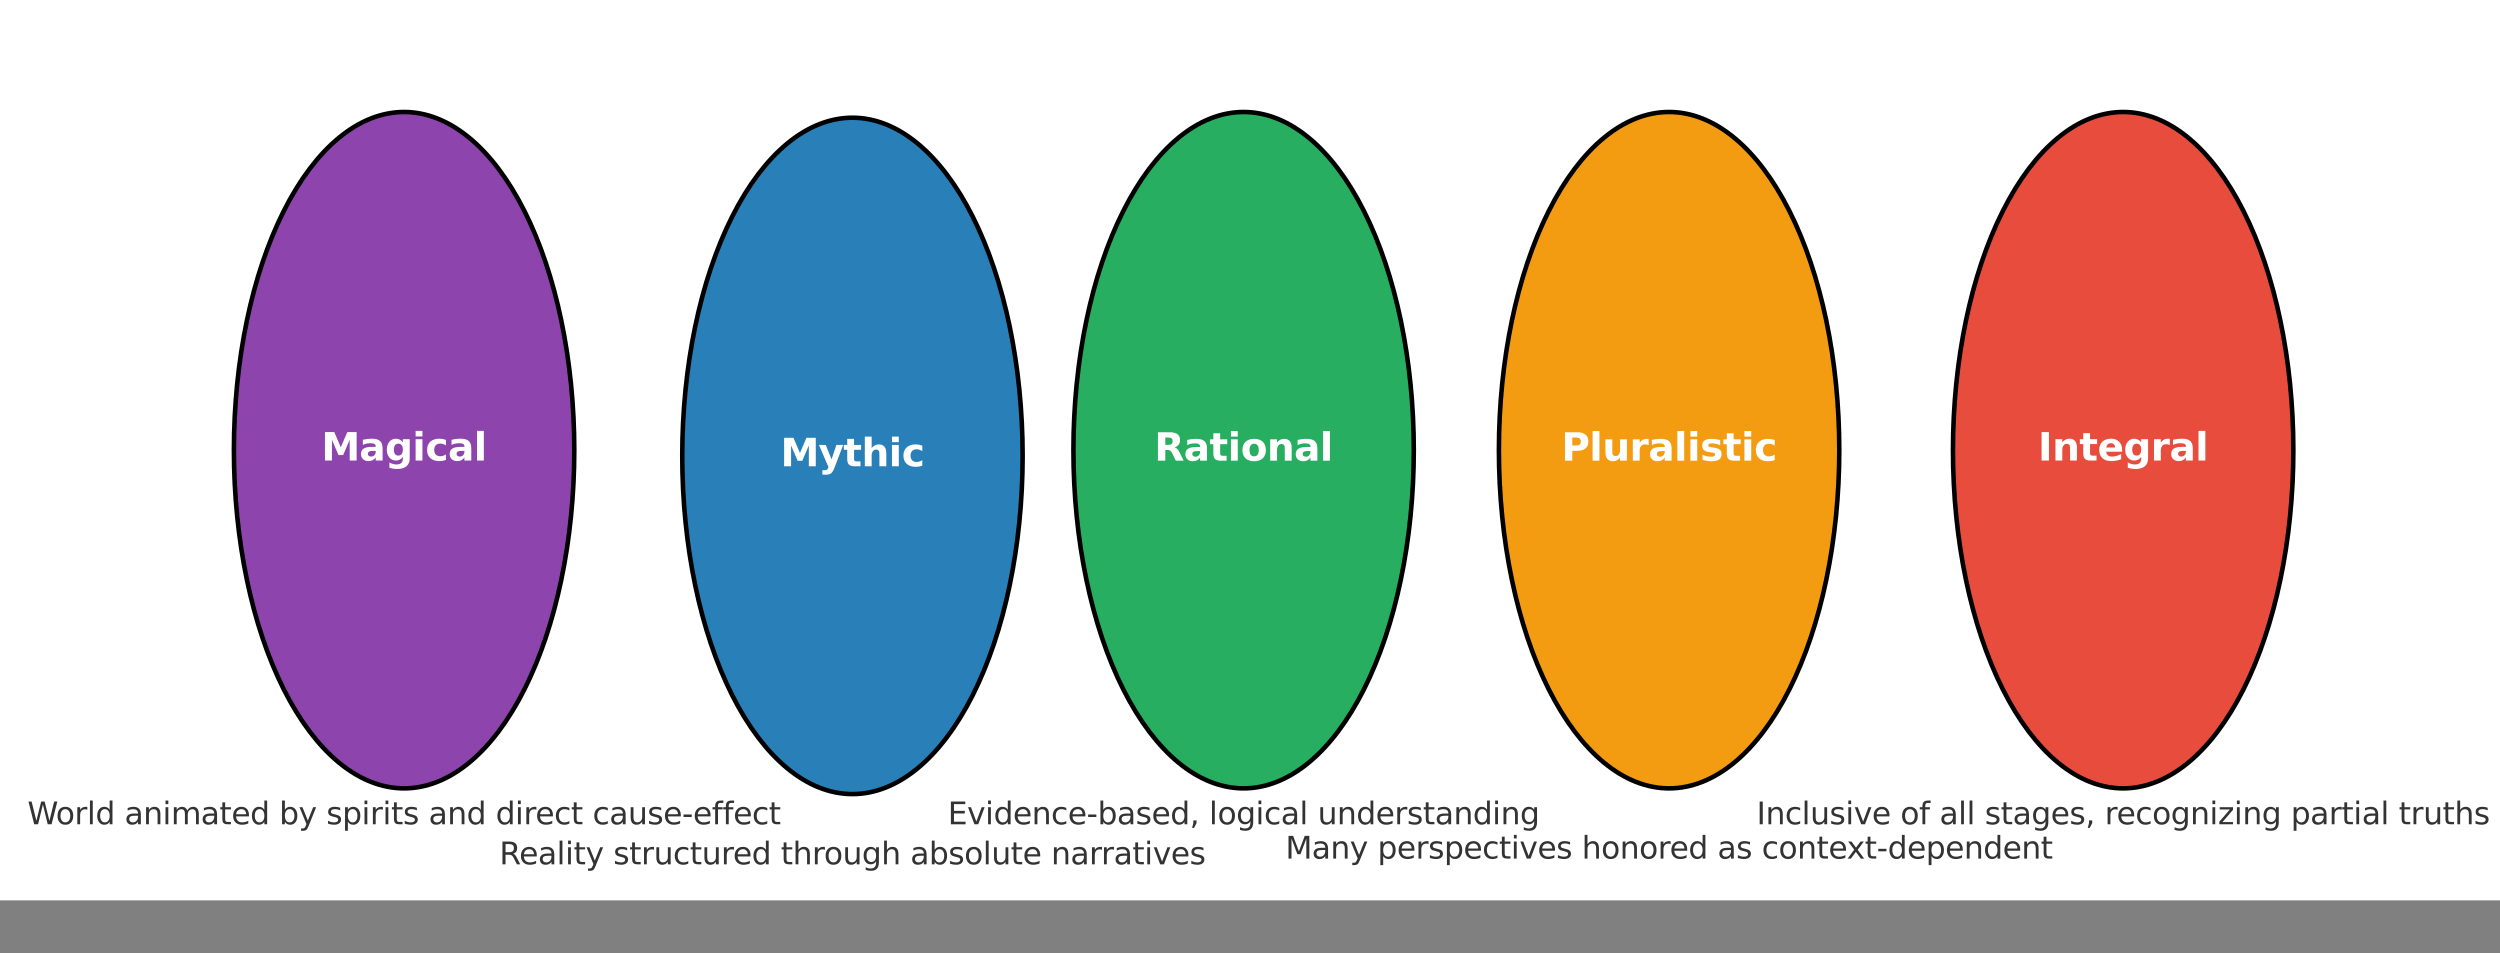 <?xml version="1.0" encoding="UTF-8" standalone="no"?>
<svg
   width="655.736pt"
   height="250pt"
   viewBox="0 0 655.736 250"
   version="1.1"
   id="svg274"
   sodipodi:docname="developmental-stages.svg"
   inkscape:version="1.4 (e7c3feb100, 2024-10-09)"
   xmlns:inkscape="http://www.inkscape.org/namespaces/inkscape"
   xmlns:sodipodi="http://sodipodi.sourceforge.net/DTD/sodipodi-0.dtd"
   xmlns:xlink="http://www.w3.org/1999/xlink"
   xmlns="http://www.w3.org/2000/svg"
   xmlns:svg="http://www.w3.org/2000/svg"
   xmlns:rdf="http://www.w3.org/1999/02/22-rdf-syntax-ns#"
   xmlns:cc="http://creativecommons.org/ns#"
   xmlns:dc="http://purl.org/dc/elements/1.1/">
  <rect x="0" y="0" width="655.736" height="250" fill="#808080" stroke="none"/>
  <sodipodi:namedview
     id="namedview274"
     pagecolor="#ffffff"
     bordercolor="#000000"
     borderopacity="0.25"
     inkscape:showpageshadow="2"
     inkscape:pageopacity="0.0"
     inkscape:pagecheckerboard="0"
     inkscape:deskcolor="#d1d1d1"
     inkscape:document-units="pt"
     inkscape:zoom="1.3433689"
     inkscape:cx="405.32426"
     inkscape:cy="199.49844"
     inkscape:window-width="2520"
     inkscape:window-height="1048"
     inkscape:window-x="0"
     inkscape:window-y="0"
     inkscape:window-maximized="1"
     inkscape:current-layer="svg274" />
  <defs
     id="defs1">
    <style
       type="text/css"
       id="style1">*{stroke-linejoin: round; stroke-linecap: butt}</style>
  </defs>
  <path
     d="M 0,236.16 H 655.736 V 0 H 0 Z"
     style="fill:#ffffff"
     id="path1" />
  <g
     id="patch_2">
    <path
       d="m 105.992,206.784 c 11.839,0 23.194,-9.346 31.565,-25.981 8.371,-16.634 13.075,-39.199 13.075,-62.723 0,-23.525 -4.704,-46.089 -13.075,-62.723 -8.371,-16.634 -19.727,-25.981 -31.565,-25.981 -11.839,0 -23.194,9.346 -31.565,25.981 -8.371,16.634 -13.075,39.199 -13.075,62.723 0,23.525 4.704,46.089 13.075,62.723 8.371,16.634 19.727,25.981 31.565,25.981 z"
       clip-path="url(#p83fe5e3f7e)"
       style="fill:#8e44ad;stroke:#000000;stroke-width:1.2;stroke-linejoin:miter"
       id="path2" />
  </g>
  <g
     id="patch_3"
     transform="translate(6,1.5)">
    <path
       d="m 217.592,206.784 c 11.839,0 23.194,-9.346 31.565,-25.981 8.371,-16.634 13.075,-39.199 13.075,-62.723 0,-23.525 -4.704,-46.089 -13.075,-62.723 -8.371,-16.634 -19.727,-25.981 -31.565,-25.981 -11.839,0 -23.194,9.346 -31.565,25.981 -8.371,16.634 -13.075,39.199 -13.075,62.723 0,23.525 4.704,46.089 13.075,62.723 8.371,16.634 19.727,25.981 31.565,25.981 z"
       clip-path="url(#p83fe5e3f7e)"
       style="fill:#2980b9;stroke:#000000;stroke-width:1.2;stroke-linejoin:miter"
       id="path3" />
  </g>
  <g
     id="patch_4"
     transform="translate(-3)">
    <path
       d="m 329.192,206.784 c 11.839,0 23.194,-9.346 31.565,-25.981 8.371,-16.634 13.075,-39.199 13.075,-62.723 0,-23.525 -4.704,-46.089 -13.075,-62.723 -8.371,-16.634 -19.727,-25.981 -31.565,-25.981 -11.839,0 -23.194,9.346 -31.565,25.981 -8.371,16.634 -13.075,39.199 -13.075,62.723 0,23.525 4.704,46.089 13.075,62.723 8.371,16.634 19.727,25.981 31.565,25.981 z"
       clip-path="url(#p83fe5e3f7e)"
       style="fill:#27ae60;stroke:#000000;stroke-width:1.2;stroke-linejoin:miter"
       id="path4" />
  </g>
  <g
     id="patch_5"
     transform="translate(-3)">
    <path
       d="m 440.792,206.784 c 11.839,0 23.194,-9.346 31.565,-25.981 8.371,-16.634 13.075,-39.199 13.075,-62.723 0,-23.525 -4.704,-46.089 -13.075,-62.723 -8.371,-16.634 -19.727,-25.981 -31.565,-25.981 -11.839,0 -23.194,9.346 -31.565,25.981 -8.371,16.634 -13.075,39.199 -13.075,62.723 0,23.525 4.704,46.089 13.075,62.723 8.371,16.634 19.727,25.981 31.565,25.981 z"
       clip-path="url(#p83fe5e3f7e)"
       style="fill:#f39c12;stroke:#000000;stroke-width:1.2;stroke-linejoin:miter"
       id="path5" />
  </g>
  <g
     id="patch_6"
     transform="translate(4.5)">
    <path
       d="m 552.392,206.784 c 11.839,0 23.194,-9.346 31.565,-25.981 8.371,-16.634 13.075,-39.199 13.075,-62.723 0,-23.525 -4.704,-46.089 -13.075,-62.723 -8.371,-16.634 -19.727,-25.981 -31.565,-25.981 -11.839,0 -23.194,9.346 -31.565,25.981 -8.371,16.634 -13.075,39.199 -13.075,62.723 0,23.525 4.704,46.089 13.075,62.723 8.371,16.634 19.727,25.981 31.565,25.981 z"
       clip-path="url(#p83fe5e3f7e)"
       style="fill:#e74c3c;stroke:#000000;stroke-width:1.2;stroke-linejoin:miter"
       id="path6" />
  </g>
  <g
     id="text_1">
    <!-- Magical -->
    <g
       style="fill:#ffffff"
       transform="matrix(0.1,0,0,-0.1,84.297,120.8)"
       id="g12">
      <defs
         id="defs6">
        <path
           id="DejaVuSans-Bold-4d"
           d="M 588,4666 H 2119 L 3181,2169 4250,4666 H 5778 V 0 H 4641 V 3413 L 3566,897 H 2803 L 1728,3413 V 0 H 588 Z"
           transform="scale(0.016)" />
        <path
           id="DejaVuSans-Bold-61"
           d="m 2106,1575 q -350,0 -527,-119 -176,-118 -176,-350 0,-212 142,-333 143,-120 396,-120 315,0 531,226 216,227 216,568 v 128 z m 1710,422 V 0 H 2688 V 519 Q 2463,200 2181,54 1900,-91 1497,-91 953,-91 614,226 275,544 275,1050 q 0,616 423,903 424,288 1330,288 h 660 v 87 q 0,266 -210,389 -209,124 -653,124 -359,0 -669,-72 -309,-72 -575,-216 v 853 q 360,88 722,133 363,45 725,45 947,0 1367,-373 421,-373 421,-1214 z"
           transform="scale(0.016)" />
        <path
           id="DejaVuSans-Bold-67"
           d="M 2919,594 Q 2688,288 2409,144 2131,0 1766,0 1125,0 706,504 288,1009 288,1791 q 0,784 418,1285 419,502 1060,502 365,0 643,-144 279,-143 510,-453 v 519 H 4044 V 353 q 0,-844 -533,-1289 -533,-445 -1545,-445 -328,0 -635,50 -306,50 -615,153 v 872 q 293,-169 574,-252 282,-83 566,-83 550,0 806,241 257,241 257,753 z m -738,2178 q -347,0 -541,-257 -193,-256 -193,-724 0,-482 187,-730 188,-248 547,-248 350,0 544,256 194,256 194,722 0,468 -194,724 -194,257 -544,257 z"
           transform="scale(0.016)" />
        <path
           id="DejaVuSans-Bold-69"
           d="M 538,3500 H 1656 V 0 H 538 Z m 0,1363 H 1656 V 3950 H 538 Z"
           transform="scale(0.016)" />
        <path
           id="DejaVuSans-Bold-63"
           d="m 3366,3391 v -913 q -228,156 -458,231 -230,75 -477,75 -468,0 -729,-273 -261,-273 -261,-764 0,-491 261,-765 261,-273 729,-273 263,0 499,78 236,79 436,232 V 103 Q 3103,6 2833,-42 2563,-91 2291,-91 1344,-91 809,395 275,881 275,1747 q 0,866 534,1351 535,486 1482,486 275,0 542,-48 267,-48 533,-145 z"
           transform="scale(0.016)" />
        <path
           id="DejaVuSans-Bold-6c"
           d="M 538,4863 H 1656 V 0 H 538 Z"
           transform="scale(0.016)" />
      </defs>
      <use
         xlink:href="#DejaVuSans-Bold-4d"
         id="use6" />
      <use
         xlink:href="#DejaVuSans-Bold-61"
         x="99.512"
         id="use7" />
      <use
         xlink:href="#DejaVuSans-Bold-67"
         x="166.992"
         id="use8" />
      <use
         xlink:href="#DejaVuSans-Bold-69"
         x="238.574"
         id="use9" />
      <use
         xlink:href="#DejaVuSans-Bold-63"
         x="272.852"
         id="use10" />
      <use
         xlink:href="#DejaVuSans-Bold-61"
         x="332.129"
         id="use11" />
      <use
         xlink:href="#DejaVuSans-Bold-6c"
         x="399.609"
         id="use12" />
    </g>
  </g>
  <g
     id="text_2">
    <!-- World animated by spirits and direct cause-effect -->
    <g
       style="fill:#333333"
       transform="matrix(0.08,0,0,-0.08,7.2,216.208)"
       id="g61">
      <defs
         id="defs12">
        <path
           id="DejaVuSans-57"
           d="m 213,4666 h 637 l 981,-3944 978,3944 h 710 l 981,-3944 978,3944 h 641 L 4947,0 H 4153 L 3169,4050 2175,0 h -794 z"
           transform="scale(0.016)" />
        <path
           id="DejaVuSans-6f"
           d="m 1959,3097 q -462,0 -731,-361 -269,-361 -269,-989 0,-628 267,-989 268,-361 733,-361 460,0 728,362 269,363 269,988 0,622 -269,986 -268,364 -728,364 z m 0,487 q 750,0 1178,-488 429,-487 429,-1349 Q 3566,888 3137,398 2709,-91 1959,-91 1206,-91 779,398 353,888 353,1747 q 0,862 426,1349 427,488 1180,488 z"
           transform="scale(0.016)" />
        <path
           id="DejaVuSans-72"
           d="m 2631,2963 q -97,56 -211,82 -114,27 -251,27 -488,0 -749,-317 -261,-317 -261,-911 V 0 H 581 v 3500 h 578 v -544 q 182,319 472,473 291,155 707,155 59,0 131,-8 72,-7 159,-23 z"
           transform="scale(0.016)" />
        <path
           id="DejaVuSans-6c"
           d="m 603,4863 h 575 V 0 H 603 Z"
           transform="scale(0.016)" />
        <path
           id="DejaVuSans-64"
           d="m 2906,2969 v 1894 h 575 V 0 H 2906 V 525 Q 2725,213 2448,61 2172,-91 1784,-91 1150,-91 751,415 353,922 353,1747 q 0,825 398,1331 399,506 1033,506 388,0 664,-152 277,-151 458,-463 z M 947,1747 q 0,-634 261,-995 261,-361 717,-361 456,0 718,361 263,361 263,995 0,634 -263,995 -262,361 -718,361 -456,0 -717,-361 -261,-361 -261,-995 z"
           transform="scale(0.016)" />
        <path
           id="DejaVuSans-20"
           transform="scale(0.016)"
           d="" />
        <path
           id="DejaVuSans-61"
           d="m 2194,1759 q -697,0 -966,-159 -269,-159 -269,-544 0,-306 202,-486 202,-179 548,-179 479,0 768,339 289,339 289,901 v 128 z m 1147,238 V 0 H 2766 V 531 Q 2569,213 2275,61 1981,-91 1556,-91 q -537,0 -855,302 -317,302 -317,808 0,590 395,890 396,300 1180,300 h 807 v 57 q 0,397 -261,614 -261,217 -733,217 -300,0 -585,-72 -284,-72 -546,-216 v 532 q 315,122 612,182 297,61 578,61 760,0 1135,-394 375,-393 375,-1193 z"
           transform="scale(0.016)" />
        <path
           id="DejaVuSans-6e"
           d="M 3513,2113 V 0 h -575 v 2094 q 0,497 -194,743 -194,247 -581,247 -466,0 -735,-297 -269,-296 -269,-809 V 0 H 581 v 3500 h 578 v -544 q 207,316 486,472 280,156 646,156 603,0 912,-373 310,-373 310,-1098 z"
           transform="scale(0.016)" />
        <path
           id="DejaVuSans-69"
           d="m 603,3500 h 575 V 0 H 603 Z m 0,1363 h 575 V 4134 H 603 Z"
           transform="scale(0.016)" />
        <path
           id="DejaVuSans-6d"
           d="m 3328,2828 q 216,388 516,572 300,184 706,184 547,0 844,-383 297,-382 297,-1088 V 0 h -578 v 2094 q 0,503 -179,746 -178,244 -543,244 -447,0 -707,-297 -259,-296 -259,-809 V 0 h -578 v 2094 q 0,506 -178,748 -178,242 -550,242 -441,0 -701,-298 -259,-298 -259,-808 V 0 H 581 v 3500 h 578 v -544 q 197,322 472,475 275,153 653,153 382,0 649,-194 267,-193 395,-562 z"
           transform="scale(0.016)" />
        <path
           id="DejaVuSans-74"
           d="M 1172,4494 V 3500 H 2356 V 3053 H 1172 V 1153 q 0,-428 117,-550 117,-122 477,-122 h 590 V 0 H 1766 Q 1100,0 847,248 594,497 594,1153 V 3053 H 172 v 447 h 422 v 994 z"
           transform="scale(0.016)" />
        <path
           id="DejaVuSans-65"
           d="M 3597,1894 V 1613 H 953 q 38,-594 358,-905 320,-311 892,-311 331,0 642,81 311,81 618,244 V 178 Q 3153,47 2828,-22 2503,-91 2169,-91 1331,-91 842,396 353,884 353,1716 q 0,859 464,1363 464,505 1252,505 706,0 1117,-455 411,-454 411,-1235 z m -575,169 q -6,471 -264,752 -258,282 -683,282 -481,0 -770,-272 -289,-272 -333,-766 z"
           transform="scale(0.016)" />
        <path
           id="DejaVuSans-62"
           d="m 3116,1747 q 0,634 -261,995 -261,361 -717,361 -457,0 -718,-361 -261,-361 -261,-995 0,-634 261,-995 261,-361 718,-361 456,0 717,361 261,361 261,995 z M 1159,2969 q 182,312 458,463 277,152 661,152 638,0 1036,-506 399,-506 399,-1331 Q 3713,922 3314,415 2916,-91 2278,-91 1894,-91 1617,61 1341,213 1159,525 V 0 H 581 v 4863 h 578 z"
           transform="scale(0.016)" />
        <path
           id="DejaVuSans-79"
           d="m 2059,-325 q -243,-625 -475,-815 -231,-191 -618,-191 H 506 v 481 h 338 q 237,0 368,113 132,112 291,531 L 1606,56 191,3500 H 800 L 1894,763 2988,3500 h 609 z"
           transform="scale(0.016)" />
        <path
           id="DejaVuSans-73"
           d="m 2834,3397 v -544 q -243,125 -506,187 -262,63 -544,63 -428,0 -642,-131 -214,-131 -214,-394 0,-200 153,-314 153,-114 616,-217 l 197,-44 q 612,-131 870,-370 258,-239 258,-667 0,-488 -386,-773 Q 2250,-91 1575,-91 1294,-91 989,-36 684,19 347,128 v 594 q 319,-166 628,-249 309,-82 613,-82 406,0 624,139 219,139 219,392 0,234 -158,359 -157,125 -692,241 l -200,47 q -534,112 -772,345 -237,233 -237,639 0,494 350,762 350,269 994,269 318,0 599,-47 282,-46 519,-140 z"
           transform="scale(0.016)" />
        <path
           id="DejaVuSans-70"
           d="M 1159,525 V -1331 H 581 v 4831 h 578 v -531 q 182,312 458,463 277,152 661,152 638,0 1036,-506 399,-506 399,-1331 0,-825 -399,-1332 -398,-506 -1036,-506 -384,0 -661,152 -276,152 -458,464 z m 1957,1222 q 0,634 -261,995 -261,361 -717,361 -457,0 -718,-361 -261,-361 -261,-995 0,-634 261,-995 261,-361 718,-361 456,0 717,361 261,361 261,995 z"
           transform="scale(0.016)" />
        <path
           id="DejaVuSans-63"
           d="m 3122,3366 v -538 q -244,135 -489,202 -245,67 -495,67 -560,0 -870,-355 -309,-354 -309,-995 0,-641 309,-996 310,-354 870,-354 250,0 495,67 245,67 489,202 V 134 Q 2881,22 2623,-34 2366,-91 2075,-91 1284,-91 818,406 353,903 353,1747 q 0,856 470,1346 471,491 1290,491 265,0 518,-55 253,-54 491,-163 z"
           transform="scale(0.016)" />
        <path
           id="DejaVuSans-75"
           d="m 544,1381 v 2119 h 575 V 1403 q 0,-497 193,-746 194,-248 582,-248 465,0 735,297 271,297 271,810 v 1984 h 575 V 0 H 2900 V 538 Q 2691,219 2414,64 2138,-91 1772,-91 1169,-91 856,284 544,659 544,1381 Z m 1447,2203 z"
           transform="scale(0.016)" />
        <path
           id="DejaVuSans-2d"
           d="M 313,2009 H 1997 V 1497 H 313 Z"
           transform="scale(0.016)" />
        <path
           id="DejaVuSans-66"
           d="m 2375,4863 v -479 h -550 q -309,0 -430,-125 -120,-125 -120,-450 v -309 h 947 V 3053 H 1275 V 0 H 697 V 3053 H 147 v 447 h 550 v 244 q 0,584 272,851 272,268 862,268 z"
           transform="scale(0.016)" />
      </defs>
      <use
         xlink:href="#DejaVuSans-57"
         id="use13" />
      <use
         xlink:href="#DejaVuSans-6f"
         x="93.002"
         id="use14" />
      <use
         xlink:href="#DejaVuSans-72"
         x="154.184"
         id="use15" />
      <use
         xlink:href="#DejaVuSans-6c"
         x="195.297"
         id="use16" />
      <use
         xlink:href="#DejaVuSans-64"
         x="223.08"
         id="use17" />
      <use
         xlink:href="#DejaVuSans-20"
         x="286.557"
         id="use18" />
      <use
         xlink:href="#DejaVuSans-61"
         x="318.344"
         id="use19" />
      <use
         xlink:href="#DejaVuSans-6e"
         x="379.623"
         id="use20" />
      <use
         xlink:href="#DejaVuSans-69"
         x="443.002"
         id="use21" />
      <use
         xlink:href="#DejaVuSans-6d"
         x="470.785"
         id="use22" />
      <use
         xlink:href="#DejaVuSans-61"
         x="568.197"
         id="use23" />
      <use
         xlink:href="#DejaVuSans-74"
         x="629.477"
         id="use24" />
      <use
         xlink:href="#DejaVuSans-65"
         x="668.686"
         id="use25" />
      <use
         xlink:href="#DejaVuSans-64"
         x="730.209"
         id="use26" />
      <use
         xlink:href="#DejaVuSans-20"
         x="793.686"
         id="use27" />
      <use
         xlink:href="#DejaVuSans-62"
         x="825.473"
         id="use28" />
      <use
         xlink:href="#DejaVuSans-79"
         x="888.949"
         id="use29" />
      <use
         xlink:href="#DejaVuSans-20"
         x="948.129"
         id="use30" />
      <use
         xlink:href="#DejaVuSans-73"
         x="979.916"
         id="use31" />
      <use
         xlink:href="#DejaVuSans-70"
         x="1032.016"
         id="use32" />
      <use
         xlink:href="#DejaVuSans-69"
         x="1095.492"
         id="use33" />
      <use
         xlink:href="#DejaVuSans-72"
         x="1123.275"
         id="use34" />
      <use
         xlink:href="#DejaVuSans-69"
         x="1164.389"
         id="use35" />
      <use
         xlink:href="#DejaVuSans-74"
         x="1192.172"
         id="use36" />
      <use
         xlink:href="#DejaVuSans-73"
         x="1231.381"
         id="use37" />
      <use
         xlink:href="#DejaVuSans-20"
         x="1283.48"
         id="use38" />
      <use
         xlink:href="#DejaVuSans-61"
         x="1315.268"
         id="use39" />
      <use
         xlink:href="#DejaVuSans-6e"
         x="1376.547"
         id="use40" />
      <use
         xlink:href="#DejaVuSans-64"
         x="1439.926"
         id="use41" />
      <use
         xlink:href="#DejaVuSans-20"
         x="1503.402"
         id="use42" />
      <use
         xlink:href="#DejaVuSans-64"
         x="1535.189"
         id="use43" />
      <use
         xlink:href="#DejaVuSans-69"
         x="1598.666"
         id="use44" />
      <use
         xlink:href="#DejaVuSans-72"
         x="1626.449"
         id="use45" />
      <use
         xlink:href="#DejaVuSans-65"
         x="1665.312"
         id="use46" />
      <use
         xlink:href="#DejaVuSans-63"
         x="1726.836"
         id="use47" />
      <use
         xlink:href="#DejaVuSans-74"
         x="1781.816"
         id="use48" />
      <use
         xlink:href="#DejaVuSans-20"
         x="1821.025"
         id="use49" />
      <use
         xlink:href="#DejaVuSans-63"
         x="1852.812"
         id="use50" />
      <use
         xlink:href="#DejaVuSans-61"
         x="1907.793"
         id="use51" />
      <use
         xlink:href="#DejaVuSans-75"
         x="1969.072"
         id="use52" />
      <use
         xlink:href="#DejaVuSans-73"
         x="2032.451"
         id="use53" />
      <use
         xlink:href="#DejaVuSans-65"
         x="2084.551"
         id="use54" />
      <use
         xlink:href="#DejaVuSans-2d"
         x="2146.074"
         id="use55" />
      <use
         xlink:href="#DejaVuSans-65"
         x="2182.158"
         id="use56" />
      <use
         xlink:href="#DejaVuSans-66"
         x="2243.682"
         id="use57" />
      <use
         xlink:href="#DejaVuSans-66"
         x="2278.887"
         id="use58" />
      <use
         xlink:href="#DejaVuSans-65"
         x="2314.092"
         id="use59" />
      <use
         xlink:href="#DejaVuSans-63"
         x="2375.615"
         id="use60" />
      <use
         xlink:href="#DejaVuSans-74"
         x="2430.596"
         id="use61" />
    </g>
  </g>
  <g
     id="text_3"
     transform="translate(6,1.5)">
    <!-- Mythic -->
    <g
       style="fill:#ffffff"
       transform="matrix(0.1,0,0,-0.1,198.729,120.8)"
       id="g67">
      <defs
         id="defs61">
        <path
           id="DejaVuSans-Bold-79"
           d="m 78,3500 h 1119 l 941,-2375 800,2375 H 4056 L 2584,-331 q -221,-585 -517,-817 -295,-233 -779,-233 H 641 v 734 h 350 q 284,0 413,91 130,90 202,325 l 32,97 z"
           transform="scale(0.016)" />
        <path
           id="DejaVuSans-Bold-74"
           d="M 1759,4494 V 3500 H 2913 V 2700 H 1759 V 1216 q 0,-244 97,-330 97,-86 385,-86 h 575 V 0 H 1856 Q 1194,0 917,276 641,553 641,1216 V 2700 H 84 v 800 h 557 v 994 z"
           transform="scale(0.016)" />
        <path
           id="DejaVuSans-Bold-68"
           d="M 4056,2131 V 0 H 2931 v 347 1278 q 0,459 -20,631 -20,172 -70,253 -66,110 -179,171 -112,61 -256,61 -350,0 -550,-271 -200,-270 -200,-748 V 0 H 538 V 4863 H 1656 V 2988 q 253,306 537,451 285,145 629,145 606,0 920,-372 314,-371 314,-1081 z"
           transform="scale(0.016)" />
      </defs>
      <use
         xlink:href="#DejaVuSans-Bold-4d"
         id="use62" />
      <use
         xlink:href="#DejaVuSans-Bold-79"
         x="99.512"
         id="use63" />
      <use
         xlink:href="#DejaVuSans-Bold-74"
         x="164.697"
         id="use64" />
      <use
         xlink:href="#DejaVuSans-Bold-68"
         x="212.5"
         id="use65" />
      <use
         xlink:href="#DejaVuSans-Bold-69"
         x="283.691"
         id="use66" />
      <use
         xlink:href="#DejaVuSans-Bold-63"
         x="317.969"
         id="use67" />
    </g>
  </g>
  <g
     id="text_4"
     transform="translate(6,10.5)">
    <!-- Reality structured through absolute narratives -->
    <g
       style="fill:#333333"
       transform="matrix(0.08,0,0,-0.08,124.988,216.208)"
       id="g113">
      <defs
         id="defs67">
        <path
           id="DejaVuSans-52"
           d="m 2841,2188 q 203,-69 395,-294 192,-225 386,-619 L 4263,0 h -679 l -596,1197 q -232,469 -449,622 -217,153 -592,153 H 1259 V 0 H 628 v 4666 h 1425 q 800,0 1194,-335 394,-334 394,-1009 0,-441 -205,-732 -205,-290 -595,-402 z M 1259,4147 V 2491 h 794 q 456,0 689,211 233,211 233,620 0,409 -233,617 -233,208 -689,208 z"
           transform="scale(0.016)" />
        <path
           id="DejaVuSans-68"
           d="M 3513,2113 V 0 h -575 v 2094 q 0,497 -194,743 -194,247 -581,247 -466,0 -735,-297 -269,-296 -269,-809 V 0 H 581 v 4863 h 578 V 2956 q 207,316 486,472 280,156 646,156 603,0 912,-373 310,-373 310,-1098 z"
           transform="scale(0.016)" />
        <path
           id="DejaVuSans-67"
           d="m 2906,1791 q 0,625 -258,968 -257,344 -723,344 -462,0 -720,-344 -258,-343 -258,-968 0,-622 258,-966 258,-344 720,-344 466,0 723,344 258,344 258,966 z M 3481,434 q 0,-893 -397,-1329 -396,-436 -1215,-436 -303,0 -572,45 -269,45 -522,139 v 559 q 253,-137 500,-202 247,-66 503,-66 566,0 847,295 281,295 281,892 V 616 Q 2728,306 2450,153 2172,0 1784,0 1141,0 747,490 353,981 353,1791 q 0,812 394,1302 394,491 1037,491 388,0 666,-153 278,-153 456,-462 v 531 h 575 z"
           transform="scale(0.016)" />
        <path
           id="DejaVuSans-76"
           d="M 191,3500 H 800 L 1894,563 2988,3500 h 609 L 2284,0 h -781 z"
           transform="scale(0.016)" />
      </defs>
      <use
         xlink:href="#DejaVuSans-52"
         id="use68" />
      <use
         xlink:href="#DejaVuSans-65"
         x="64.982"
         id="use69" />
      <use
         xlink:href="#DejaVuSans-61"
         x="126.506"
         id="use70" />
      <use
         xlink:href="#DejaVuSans-6c"
         x="187.785"
         id="use71" />
      <use
         xlink:href="#DejaVuSans-69"
         x="215.568"
         id="use72" />
      <use
         xlink:href="#DejaVuSans-74"
         x="243.352"
         id="use73" />
      <use
         xlink:href="#DejaVuSans-79"
         x="282.561"
         id="use74" />
      <use
         xlink:href="#DejaVuSans-20"
         x="341.74"
         id="use75" />
      <use
         xlink:href="#DejaVuSans-73"
         x="373.527"
         id="use76" />
      <use
         xlink:href="#DejaVuSans-74"
         x="425.627"
         id="use77" />
      <use
         xlink:href="#DejaVuSans-72"
         x="464.836"
         id="use78" />
      <use
         xlink:href="#DejaVuSans-75"
         x="505.949"
         id="use79" />
      <use
         xlink:href="#DejaVuSans-63"
         x="569.328"
         id="use80" />
      <use
         xlink:href="#DejaVuSans-74"
         x="624.309"
         id="use81" />
      <use
         xlink:href="#DejaVuSans-75"
         x="663.518"
         id="use82" />
      <use
         xlink:href="#DejaVuSans-72"
         x="726.896"
         id="use83" />
      <use
         xlink:href="#DejaVuSans-65"
         x="765.76"
         id="use84" />
      <use
         xlink:href="#DejaVuSans-64"
         x="827.283"
         id="use85" />
      <use
         xlink:href="#DejaVuSans-20"
         x="890.76"
         id="use86" />
      <use
         xlink:href="#DejaVuSans-74"
         x="922.547"
         id="use87" />
      <use
         xlink:href="#DejaVuSans-68"
         x="961.756"
         id="use88" />
      <use
         xlink:href="#DejaVuSans-72"
         x="1025.135"
         id="use89" />
      <use
         xlink:href="#DejaVuSans-6f"
         x="1063.998"
         id="use90" />
      <use
         xlink:href="#DejaVuSans-75"
         x="1125.18"
         id="use91" />
      <use
         xlink:href="#DejaVuSans-67"
         x="1188.559"
         id="use92" />
      <use
         xlink:href="#DejaVuSans-68"
         x="1252.035"
         id="use93" />
      <use
         xlink:href="#DejaVuSans-20"
         x="1315.414"
         id="use94" />
      <use
         xlink:href="#DejaVuSans-61"
         x="1347.201"
         id="use95" />
      <use
         xlink:href="#DejaVuSans-62"
         x="1408.48"
         id="use96" />
      <use
         xlink:href="#DejaVuSans-73"
         x="1471.957"
         id="use97" />
      <use
         xlink:href="#DejaVuSans-6f"
         x="1524.057"
         id="use98" />
      <use
         xlink:href="#DejaVuSans-6c"
         x="1585.238"
         id="use99" />
      <use
         xlink:href="#DejaVuSans-75"
         x="1613.022"
         id="use100" />
      <use
         xlink:href="#DejaVuSans-74"
         x="1676.4"
         id="use101" />
      <use
         xlink:href="#DejaVuSans-65"
         x="1715.609"
         id="use102" />
      <use
         xlink:href="#DejaVuSans-20"
         x="1777.133"
         id="use103" />
      <use
         xlink:href="#DejaVuSans-6e"
         x="1808.92"
         id="use104" />
      <use
         xlink:href="#DejaVuSans-61"
         x="1872.299"
         id="use105" />
      <use
         xlink:href="#DejaVuSans-72"
         x="1933.578"
         id="use106" />
      <use
         xlink:href="#DejaVuSans-72"
         x="1972.941"
         id="use107" />
      <use
         xlink:href="#DejaVuSans-61"
         x="2014.055"
         id="use108" />
      <use
         xlink:href="#DejaVuSans-74"
         x="2075.334"
         id="use109" />
      <use
         xlink:href="#DejaVuSans-69"
         x="2114.543"
         id="use110" />
      <use
         xlink:href="#DejaVuSans-76"
         x="2142.326"
         id="use111" />
      <use
         xlink:href="#DejaVuSans-65"
         x="2201.506"
         id="use112" />
      <use
         xlink:href="#DejaVuSans-73"
         x="2263.029"
         id="use113" />
    </g>
  </g>
  <g
     id="text_5"
     transform="translate(-3)">
    <!-- Rational -->
    <g
       style="fill:#ffffff"
       transform="matrix(0.1,0,0,-0.1,305.781,120.839)"
       id="g121">
      <defs
         id="defs113">
        <path
           id="DejaVuSans-Bold-52"
           d="m 2297,2597 q 378,0 542,140 164,141 164,463 0,319 -164,456 -164,138 -542,138 H 1791 V 2597 Z M 1791,1766 V 0 H 588 v 4666 h 1837 q 922,0 1351,-310 430,-309 430,-978 0,-462 -224,-759 -223,-297 -673,-438 247,-56 442,-255 196,-198 396,-601 L 4800,0 H 3519 l -569,1159 q -172,350 -349,478 -176,129 -470,129 z"
           transform="scale(0.016)" />
        <path
           id="DejaVuSans-Bold-6f"
           d="m 2203,2784 q -372,0 -567,-267 -195,-267 -195,-770 0,-503 195,-771 195,-267 567,-267 366,0 559,267 194,268 194,771 0,503 -194,770 -193,267 -559,267 z m 0,800 q 903,0 1411,-488 508,-487 508,-1349 Q 4122,884 3614,396 3106,-91 2203,-91 1297,-91 786,396 275,884 275,1747 q 0,862 511,1349 511,488 1417,488 z"
           transform="scale(0.016)" />
        <path
           id="DejaVuSans-Bold-6e"
           d="M 4056,2131 V 0 H 2931 v 347 1284 q 0,453 -20,625 -20,172 -70,253 -66,110 -179,171 -112,61 -256,61 -350,0 -550,-271 -200,-270 -200,-748 V 0 H 538 v 3500 h 1118 v -512 q 253,306 537,451 285,145 629,145 606,0 920,-372 314,-371 314,-1081 z"
           transform="scale(0.016)" />
      </defs>
      <use
         xlink:href="#DejaVuSans-Bold-52"
         id="use114" />
      <use
         xlink:href="#DejaVuSans-Bold-61"
         x="77.002"
         id="use115" />
      <use
         xlink:href="#DejaVuSans-Bold-74"
         x="144.482"
         id="use116" />
      <use
         xlink:href="#DejaVuSans-Bold-69"
         x="192.285"
         id="use117" />
      <use
         xlink:href="#DejaVuSans-Bold-6f"
         x="226.562"
         id="use118" />
      <use
         xlink:href="#DejaVuSans-Bold-6e"
         x="295.264"
         id="use119" />
      <use
         xlink:href="#DejaVuSans-Bold-61"
         x="366.455"
         id="use120" />
      <use
         xlink:href="#DejaVuSans-Bold-6c"
         x="433.936"
         id="use121" />
    </g>
  </g>
  <g
     id="text_6"
     transform="translate(-3)">
    <!-- Evidence-based, logical understanding -->
    <g
       style="fill:#333333"
       transform="matrix(0.08,0,0,-0.08,251.608,216.208)"
       id="g158">
      <defs
         id="defs121">
        <path
           id="DejaVuSans-45"
           d="M 628,4666 H 3578 V 4134 H 1259 V 2753 H 3481 V 2222 H 1259 V 531 H 3634 V 0 H 628 Z"
           transform="scale(0.016)" />
        <path
           id="DejaVuSans-2c"
           d="m 750,794 h 659 V 256 L 897,-744 H 494 L 750,256 Z"
           transform="scale(0.016)" />
      </defs>
      <use
         xlink:href="#DejaVuSans-45"
         id="use122" />
      <use
         xlink:href="#DejaVuSans-76"
         x="63.184"
         id="use123" />
      <use
         xlink:href="#DejaVuSans-69"
         x="122.363"
         id="use124" />
      <use
         xlink:href="#DejaVuSans-64"
         x="150.146"
         id="use125" />
      <use
         xlink:href="#DejaVuSans-65"
         x="213.623"
         id="use126" />
      <use
         xlink:href="#DejaVuSans-6e"
         x="275.146"
         id="use127" />
      <use
         xlink:href="#DejaVuSans-63"
         x="338.525"
         id="use128" />
      <use
         xlink:href="#DejaVuSans-65"
         x="393.506"
         id="use129" />
      <use
         xlink:href="#DejaVuSans-2d"
         x="455.029"
         id="use130" />
      <use
         xlink:href="#DejaVuSans-62"
         x="491.113"
         id="use131" />
      <use
         xlink:href="#DejaVuSans-61"
         x="554.59"
         id="use132" />
      <use
         xlink:href="#DejaVuSans-73"
         x="615.869"
         id="use133" />
      <use
         xlink:href="#DejaVuSans-65"
         x="667.969"
         id="use134" />
      <use
         xlink:href="#DejaVuSans-64"
         x="729.492"
         id="use135" />
      <use
         xlink:href="#DejaVuSans-2c"
         x="792.969"
         id="use136" />
      <use
         xlink:href="#DejaVuSans-20"
         x="824.756"
         id="use137" />
      <use
         xlink:href="#DejaVuSans-6c"
         x="856.543"
         id="use138" />
      <use
         xlink:href="#DejaVuSans-6f"
         x="884.326"
         id="use139" />
      <use
         xlink:href="#DejaVuSans-67"
         x="945.508"
         id="use140" />
      <use
         xlink:href="#DejaVuSans-69"
         x="1008.984"
         id="use141" />
      <use
         xlink:href="#DejaVuSans-63"
         x="1036.768"
         id="use142" />
      <use
         xlink:href="#DejaVuSans-61"
         x="1091.748"
         id="use143" />
      <use
         xlink:href="#DejaVuSans-6c"
         x="1153.027"
         id="use144" />
      <use
         xlink:href="#DejaVuSans-20"
         x="1180.811"
         id="use145" />
      <use
         xlink:href="#DejaVuSans-75"
         x="1212.598"
         id="use146" />
      <use
         xlink:href="#DejaVuSans-6e"
         x="1275.977"
         id="use147" />
      <use
         xlink:href="#DejaVuSans-64"
         x="1339.355"
         id="use148" />
      <use
         xlink:href="#DejaVuSans-65"
         x="1402.832"
         id="use149" />
      <use
         xlink:href="#DejaVuSans-72"
         x="1464.355"
         id="use150" />
      <use
         xlink:href="#DejaVuSans-73"
         x="1505.469"
         id="use151" />
      <use
         xlink:href="#DejaVuSans-74"
         x="1557.568"
         id="use152" />
      <use
         xlink:href="#DejaVuSans-61"
         x="1596.777"
         id="use153" />
      <use
         xlink:href="#DejaVuSans-6e"
         x="1658.057"
         id="use154" />
      <use
         xlink:href="#DejaVuSans-64"
         x="1721.436"
         id="use155" />
      <use
         xlink:href="#DejaVuSans-69"
         x="1784.912"
         id="use156" />
      <use
         xlink:href="#DejaVuSans-6e"
         x="1812.695"
         id="use157" />
      <use
         xlink:href="#DejaVuSans-67"
         x="1876.074"
         id="use158" />
    </g>
  </g>
  <g
     id="text_7"
     transform="translate(-3)">
    <!-- Pluralistic -->
    <g
       style="fill:#ffffff"
       transform="matrix(0.1,0,0,-0.1,412.542,120.839)"
       id="g169">
      <defs
         id="defs158">
        <path
           id="DejaVuSans-Bold-50"
           d="m 588,4666 h 1996 q 891,0 1367,-396 477,-395 477,-1126 0,-735 -477,-1130 -476,-395 -1367,-395 H 1791 V 0 H 588 Z M 1791,3794 V 2491 h 665 q 350,0 541,170 191,170 191,483 0,312 -191,481 -191,169 -541,169 z"
           transform="scale(0.016)" />
        <path
           id="DejaVuSans-Bold-75"
           d="m 500,1363 v 2137 h 1125 v -350 q 0,-284 -3,-714 -3,-430 -3,-573 0,-422 22,-608 22,-186 75,-271 68,-109 179,-169 111,-59 255,-59 350,0 550,269 200,269 200,747 V 3500 H 4019 V 0 H 2900 V 506 Q 2647,200 2364,54 2081,-91 1741,-91 1134,-91 817,281 500,653 500,1363 Z"
           transform="scale(0.016)" />
        <path
           id="DejaVuSans-Bold-72"
           d="m 3138,2547 q -147,69 -293,101 -145,33 -292,33 -431,0 -664,-277 -233,-276 -233,-791 V 0 H 538 v 3500 h 1118 v -575 q 216,344 495,501 280,158 671,158 56,0 121,-5 66,-4 191,-20 z"
           transform="scale(0.016)" />
        <path
           id="DejaVuSans-Bold-73"
           d="m 3272,3391 v -850 q -359,150 -694,225 -334,75 -631,75 -319,0 -474,-80 -154,-80 -154,-245 0,-135 117,-207 117,-71 420,-106 l 197,-28 q 860,-109 1156,-359 297,-250 297,-785 0,-559 -413,-841 -412,-281 -1230,-281 -347,0 -718,55 -370,55 -761,164 v 850 q 335,-162 686,-244 352,-81 714,-81 329,0 494,90 166,91 166,270 0,150 -114,223 -114,73 -455,114 l -197,25 q -747,94 -1047,347 -300,253 -300,769 0,556 381,824 382,269 1169,269 310,0 650,-47 341,-46 741,-146 z"
           transform="scale(0.016)" />
      </defs>
      <use
         xlink:href="#DejaVuSans-Bold-50"
         id="use159" />
      <use
         xlink:href="#DejaVuSans-Bold-6c"
         x="73.291"
         id="use160" />
      <use
         xlink:href="#DejaVuSans-Bold-75"
         x="107.568"
         id="use161" />
      <use
         xlink:href="#DejaVuSans-Bold-72"
         x="178.76"
         id="use162" />
      <use
         xlink:href="#DejaVuSans-Bold-61"
         x="228.076"
         id="use163" />
      <use
         xlink:href="#DejaVuSans-Bold-6c"
         x="295.557"
         id="use164" />
      <use
         xlink:href="#DejaVuSans-Bold-69"
         x="329.834"
         id="use165" />
      <use
         xlink:href="#DejaVuSans-Bold-73"
         x="364.111"
         id="use166" />
      <use
         xlink:href="#DejaVuSans-Bold-74"
         x="423.633"
         id="use167" />
      <use
         xlink:href="#DejaVuSans-Bold-69"
         x="471.436"
         id="use168" />
      <use
         xlink:href="#DejaVuSans-Bold-63"
         x="505.713"
         id="use169" />
    </g>
  </g>
  <g
     id="text_8"
     transform="translate(-3,9)">
    <!-- Many perspectives honored as context-dependent -->
    <g
       style="fill:#333333"
       transform="matrix(0.08,0,0,-0.08,340.166,216.208)"
       id="g215">
      <defs
         id="defs169">
        <path
           id="DejaVuSans-4d"
           d="m 628,4666 h 941 L 2759,1491 3956,4666 h 941 V 0 H 4281 V 4097 L 3078,897 H 2444 L 1241,4097 V 0 H 628 Z"
           transform="scale(0.016)" />
        <path
           id="DejaVuSans-78"
           d="M 3513,3500 2247,1797 3578,0 H 2900 L 1881,1375 863,0 H 184 L 1544,1831 300,3500 h 678 l 928,-1247 928,1247 z"
           transform="scale(0.016)" />
      </defs>
      <use
         xlink:href="#DejaVuSans-4d"
         id="use170" />
      <use
         xlink:href="#DejaVuSans-61"
         x="86.279"
         id="use171" />
      <use
         xlink:href="#DejaVuSans-6e"
         x="147.559"
         id="use172" />
      <use
         xlink:href="#DejaVuSans-79"
         x="210.938"
         id="use173" />
      <use
         xlink:href="#DejaVuSans-20"
         x="270.117"
         id="use174" />
      <use
         xlink:href="#DejaVuSans-70"
         x="301.904"
         id="use175" />
      <use
         xlink:href="#DejaVuSans-65"
         x="365.381"
         id="use176" />
      <use
         xlink:href="#DejaVuSans-72"
         x="426.904"
         id="use177" />
      <use
         xlink:href="#DejaVuSans-73"
         x="468.018"
         id="use178" />
      <use
         xlink:href="#DejaVuSans-70"
         x="520.117"
         id="use179" />
      <use
         xlink:href="#DejaVuSans-65"
         x="583.594"
         id="use180" />
      <use
         xlink:href="#DejaVuSans-63"
         x="645.117"
         id="use181" />
      <use
         xlink:href="#DejaVuSans-74"
         x="700.098"
         id="use182" />
      <use
         xlink:href="#DejaVuSans-69"
         x="739.307"
         id="use183" />
      <use
         xlink:href="#DejaVuSans-76"
         x="767.09"
         id="use184" />
      <use
         xlink:href="#DejaVuSans-65"
         x="826.27"
         id="use185" />
      <use
         xlink:href="#DejaVuSans-73"
         x="887.793"
         id="use186" />
      <use
         xlink:href="#DejaVuSans-20"
         x="939.893"
         id="use187" />
      <use
         xlink:href="#DejaVuSans-68"
         x="971.68"
         id="use188" />
      <use
         xlink:href="#DejaVuSans-6f"
         x="1035.059"
         id="use189" />
      <use
         xlink:href="#DejaVuSans-6e"
         x="1096.24"
         id="use190" />
      <use
         xlink:href="#DejaVuSans-6f"
         x="1159.619"
         id="use191" />
      <use
         xlink:href="#DejaVuSans-72"
         x="1220.801"
         id="use192" />
      <use
         xlink:href="#DejaVuSans-65"
         x="1259.664"
         id="use193" />
      <use
         xlink:href="#DejaVuSans-64"
         x="1321.188"
         id="use194" />
      <use
         xlink:href="#DejaVuSans-20"
         x="1384.664"
         id="use195" />
      <use
         xlink:href="#DejaVuSans-61"
         x="1416.451"
         id="use196" />
      <use
         xlink:href="#DejaVuSans-73"
         x="1477.73"
         id="use197" />
      <use
         xlink:href="#DejaVuSans-20"
         x="1529.83"
         id="use198" />
      <use
         xlink:href="#DejaVuSans-63"
         x="1561.617"
         id="use199" />
      <use
         xlink:href="#DejaVuSans-6f"
         x="1616.598"
         id="use200" />
      <use
         xlink:href="#DejaVuSans-6e"
         x="1677.779"
         id="use201" />
      <use
         xlink:href="#DejaVuSans-74"
         x="1741.158"
         id="use202" />
      <use
         xlink:href="#DejaVuSans-65"
         x="1780.367"
         id="use203" />
      <use
         xlink:href="#DejaVuSans-78"
         x="1840.141"
         id="use204" />
      <use
         xlink:href="#DejaVuSans-74"
         x="1899.32"
         id="use205" />
      <use
         xlink:href="#DejaVuSans-2d"
         x="1938.529"
         id="use206" />
      <use
         xlink:href="#DejaVuSans-64"
         x="1974.613"
         id="use207" />
      <use
         xlink:href="#DejaVuSans-65"
         x="2038.09"
         id="use208" />
      <use
         xlink:href="#DejaVuSans-70"
         x="2099.613"
         id="use209" />
      <use
         xlink:href="#DejaVuSans-65"
         x="2163.09"
         id="use210" />
      <use
         xlink:href="#DejaVuSans-6e"
         x="2224.613"
         id="use211" />
      <use
         xlink:href="#DejaVuSans-64"
         x="2287.992"
         id="use212" />
      <use
         xlink:href="#DejaVuSans-65"
         x="2351.469"
         id="use213" />
      <use
         xlink:href="#DejaVuSans-6e"
         x="2412.992"
         id="use214" />
      <use
         xlink:href="#DejaVuSans-74"
         x="2476.371"
         id="use215" />
    </g>
  </g>
  <g
     id="text_9"
     transform="translate(4.5)">
    <!-- Integral -->
    <g
       style="fill:#ffffff"
       transform="matrix(0.1,0,0,-0.1,530.058,120.8)"
       id="g223">
      <defs
         id="defs215">
        <path
           id="DejaVuSans-Bold-49"
           d="M 588,4666 H 1791 V 0 H 588 Z"
           transform="scale(0.016)" />
        <path
           id="DejaVuSans-Bold-65"
           d="M 4031,1759 V 1441 H 1416 q 40,-394 284,-591 244,-197 681,-197 353,0 723,105 371,105 762,317 V 213 Q 3469,63 3072,-14 2675,-91 2278,-91 1328,-91 801,392 275,875 275,1747 q 0,856 517,1346 517,491 1424,491 825,0 1320,-497 495,-496 495,-1328 z m -1150,372 q 0,319 -186,514 -186,196 -486,196 -325,0 -528,-183 -203,-183 -253,-527 z"
           transform="scale(0.016)" />
      </defs>
      <use
         xlink:href="#DejaVuSans-Bold-49"
         id="use216" />
      <use
         xlink:href="#DejaVuSans-Bold-6e"
         x="37.207"
         id="use217" />
      <use
         xlink:href="#DejaVuSans-Bold-74"
         x="108.398"
         id="use218" />
      <use
         xlink:href="#DejaVuSans-Bold-65"
         x="156.201"
         id="use219" />
      <use
         xlink:href="#DejaVuSans-Bold-67"
         x="224.023"
         id="use220" />
      <use
         xlink:href="#DejaVuSans-Bold-72"
         x="295.605"
         id="use221" />
      <use
         xlink:href="#DejaVuSans-Bold-61"
         x="344.922"
         id="use222" />
      <use
         xlink:href="#DejaVuSans-Bold-6c"
         x="412.402"
         id="use223" />
    </g>
  </g>
  <g
     id="text_10"
     transform="translate(4.5)">
    <!-- Inclusive of all stages, recognizing partial truths -->
    <g
       style="fill:#333333"
       transform="matrix(0.08,0,0,-0.08,456.248,216.208)"
       id="g274">
      <defs
         id="defs223">
        <path
           id="DejaVuSans-49"
           d="m 628,4666 h 631 V 0 H 628 Z"
           transform="scale(0.016)" />
        <path
           id="DejaVuSans-7a"
           d="M 353,3500 H 3084 V 2975 L 922,459 H 3084 V 0 H 275 V 525 L 2438,3041 H 353 Z"
           transform="scale(0.016)" />
      </defs>
      <use
         xlink:href="#DejaVuSans-49"
         id="use224" />
      <use
         xlink:href="#DejaVuSans-6e"
         x="29.492"
         id="use225" />
      <use
         xlink:href="#DejaVuSans-63"
         x="92.871"
         id="use226" />
      <use
         xlink:href="#DejaVuSans-6c"
         x="147.852"
         id="use227" />
      <use
         xlink:href="#DejaVuSans-75"
         x="175.635"
         id="use228" />
      <use
         xlink:href="#DejaVuSans-73"
         x="239.014"
         id="use229" />
      <use
         xlink:href="#DejaVuSans-69"
         x="291.113"
         id="use230" />
      <use
         xlink:href="#DejaVuSans-76"
         x="318.896"
         id="use231" />
      <use
         xlink:href="#DejaVuSans-65"
         x="378.076"
         id="use232" />
      <use
         xlink:href="#DejaVuSans-20"
         x="439.6"
         id="use233" />
      <use
         xlink:href="#DejaVuSans-6f"
         x="471.387"
         id="use234" />
      <use
         xlink:href="#DejaVuSans-66"
         x="532.568"
         id="use235" />
      <use
         xlink:href="#DejaVuSans-20"
         x="567.773"
         id="use236" />
      <use
         xlink:href="#DejaVuSans-61"
         x="599.561"
         id="use237" />
      <use
         xlink:href="#DejaVuSans-6c"
         x="660.84"
         id="use238" />
      <use
         xlink:href="#DejaVuSans-6c"
         x="688.623"
         id="use239" />
      <use
         xlink:href="#DejaVuSans-20"
         x="716.406"
         id="use240" />
      <use
         xlink:href="#DejaVuSans-73"
         x="748.193"
         id="use241" />
      <use
         xlink:href="#DejaVuSans-74"
         x="800.293"
         id="use242" />
      <use
         xlink:href="#DejaVuSans-61"
         x="839.502"
         id="use243" />
      <use
         xlink:href="#DejaVuSans-67"
         x="900.781"
         id="use244" />
      <use
         xlink:href="#DejaVuSans-65"
         x="964.258"
         id="use245" />
      <use
         xlink:href="#DejaVuSans-73"
         x="1025.781"
         id="use246" />
      <use
         xlink:href="#DejaVuSans-2c"
         x="1077.881"
         id="use247" />
      <use
         xlink:href="#DejaVuSans-20"
         x="1109.668"
         id="use248" />
      <use
         xlink:href="#DejaVuSans-72"
         x="1141.455"
         id="use249" />
      <use
         xlink:href="#DejaVuSans-65"
         x="1180.318"
         id="use250" />
      <use
         xlink:href="#DejaVuSans-63"
         x="1241.842"
         id="use251" />
      <use
         xlink:href="#DejaVuSans-6f"
         x="1296.822"
         id="use252" />
      <use
         xlink:href="#DejaVuSans-67"
         x="1358.004"
         id="use253" />
      <use
         xlink:href="#DejaVuSans-6e"
         x="1421.48"
         id="use254" />
      <use
         xlink:href="#DejaVuSans-69"
         x="1484.859"
         id="use255" />
      <use
         xlink:href="#DejaVuSans-7a"
         x="1512.643"
         id="use256" />
      <use
         xlink:href="#DejaVuSans-69"
         x="1565.133"
         id="use257" />
      <use
         xlink:href="#DejaVuSans-6e"
         x="1592.916"
         id="use258" />
      <use
         xlink:href="#DejaVuSans-67"
         x="1656.295"
         id="use259" />
      <use
         xlink:href="#DejaVuSans-20"
         x="1719.772"
         id="use260" />
      <use
         xlink:href="#DejaVuSans-70"
         x="1751.559"
         id="use261" />
      <use
         xlink:href="#DejaVuSans-61"
         x="1815.035"
         id="use262" />
      <use
         xlink:href="#DejaVuSans-72"
         x="1876.314"
         id="use263" />
      <use
         xlink:href="#DejaVuSans-74"
         x="1917.428"
         id="use264" />
      <use
         xlink:href="#DejaVuSans-69"
         x="1956.637"
         id="use265" />
      <use
         xlink:href="#DejaVuSans-61"
         x="1984.42"
         id="use266" />
      <use
         xlink:href="#DejaVuSans-6c"
         x="2045.699"
         id="use267" />
      <use
         xlink:href="#DejaVuSans-20"
         x="2073.482"
         id="use268" />
      <use
         xlink:href="#DejaVuSans-74"
         x="2105.269"
         id="use269" />
      <use
         xlink:href="#DejaVuSans-72"
         x="2144.479"
         id="use270" />
      <use
         xlink:href="#DejaVuSans-75"
         x="2185.592"
         id="use271" />
      <use
         xlink:href="#DejaVuSans-74"
         x="2248.971"
         id="use272" />
      <use
         xlink:href="#DejaVuSans-68"
         x="2288.18"
         id="use273" />
      <use
         xlink:href="#DejaVuSans-73"
         x="2351.559"
         id="use274" />
    </g>
  </g>
  <defs
     id="defs274">
    <clipPath
       id="p83fe5e3f7e">
      <rect
         x="50.192"
         y="7.2"
         width="558"
         height="221.76"
         id="rect274" />
    </clipPath>
  </defs>
</svg>
